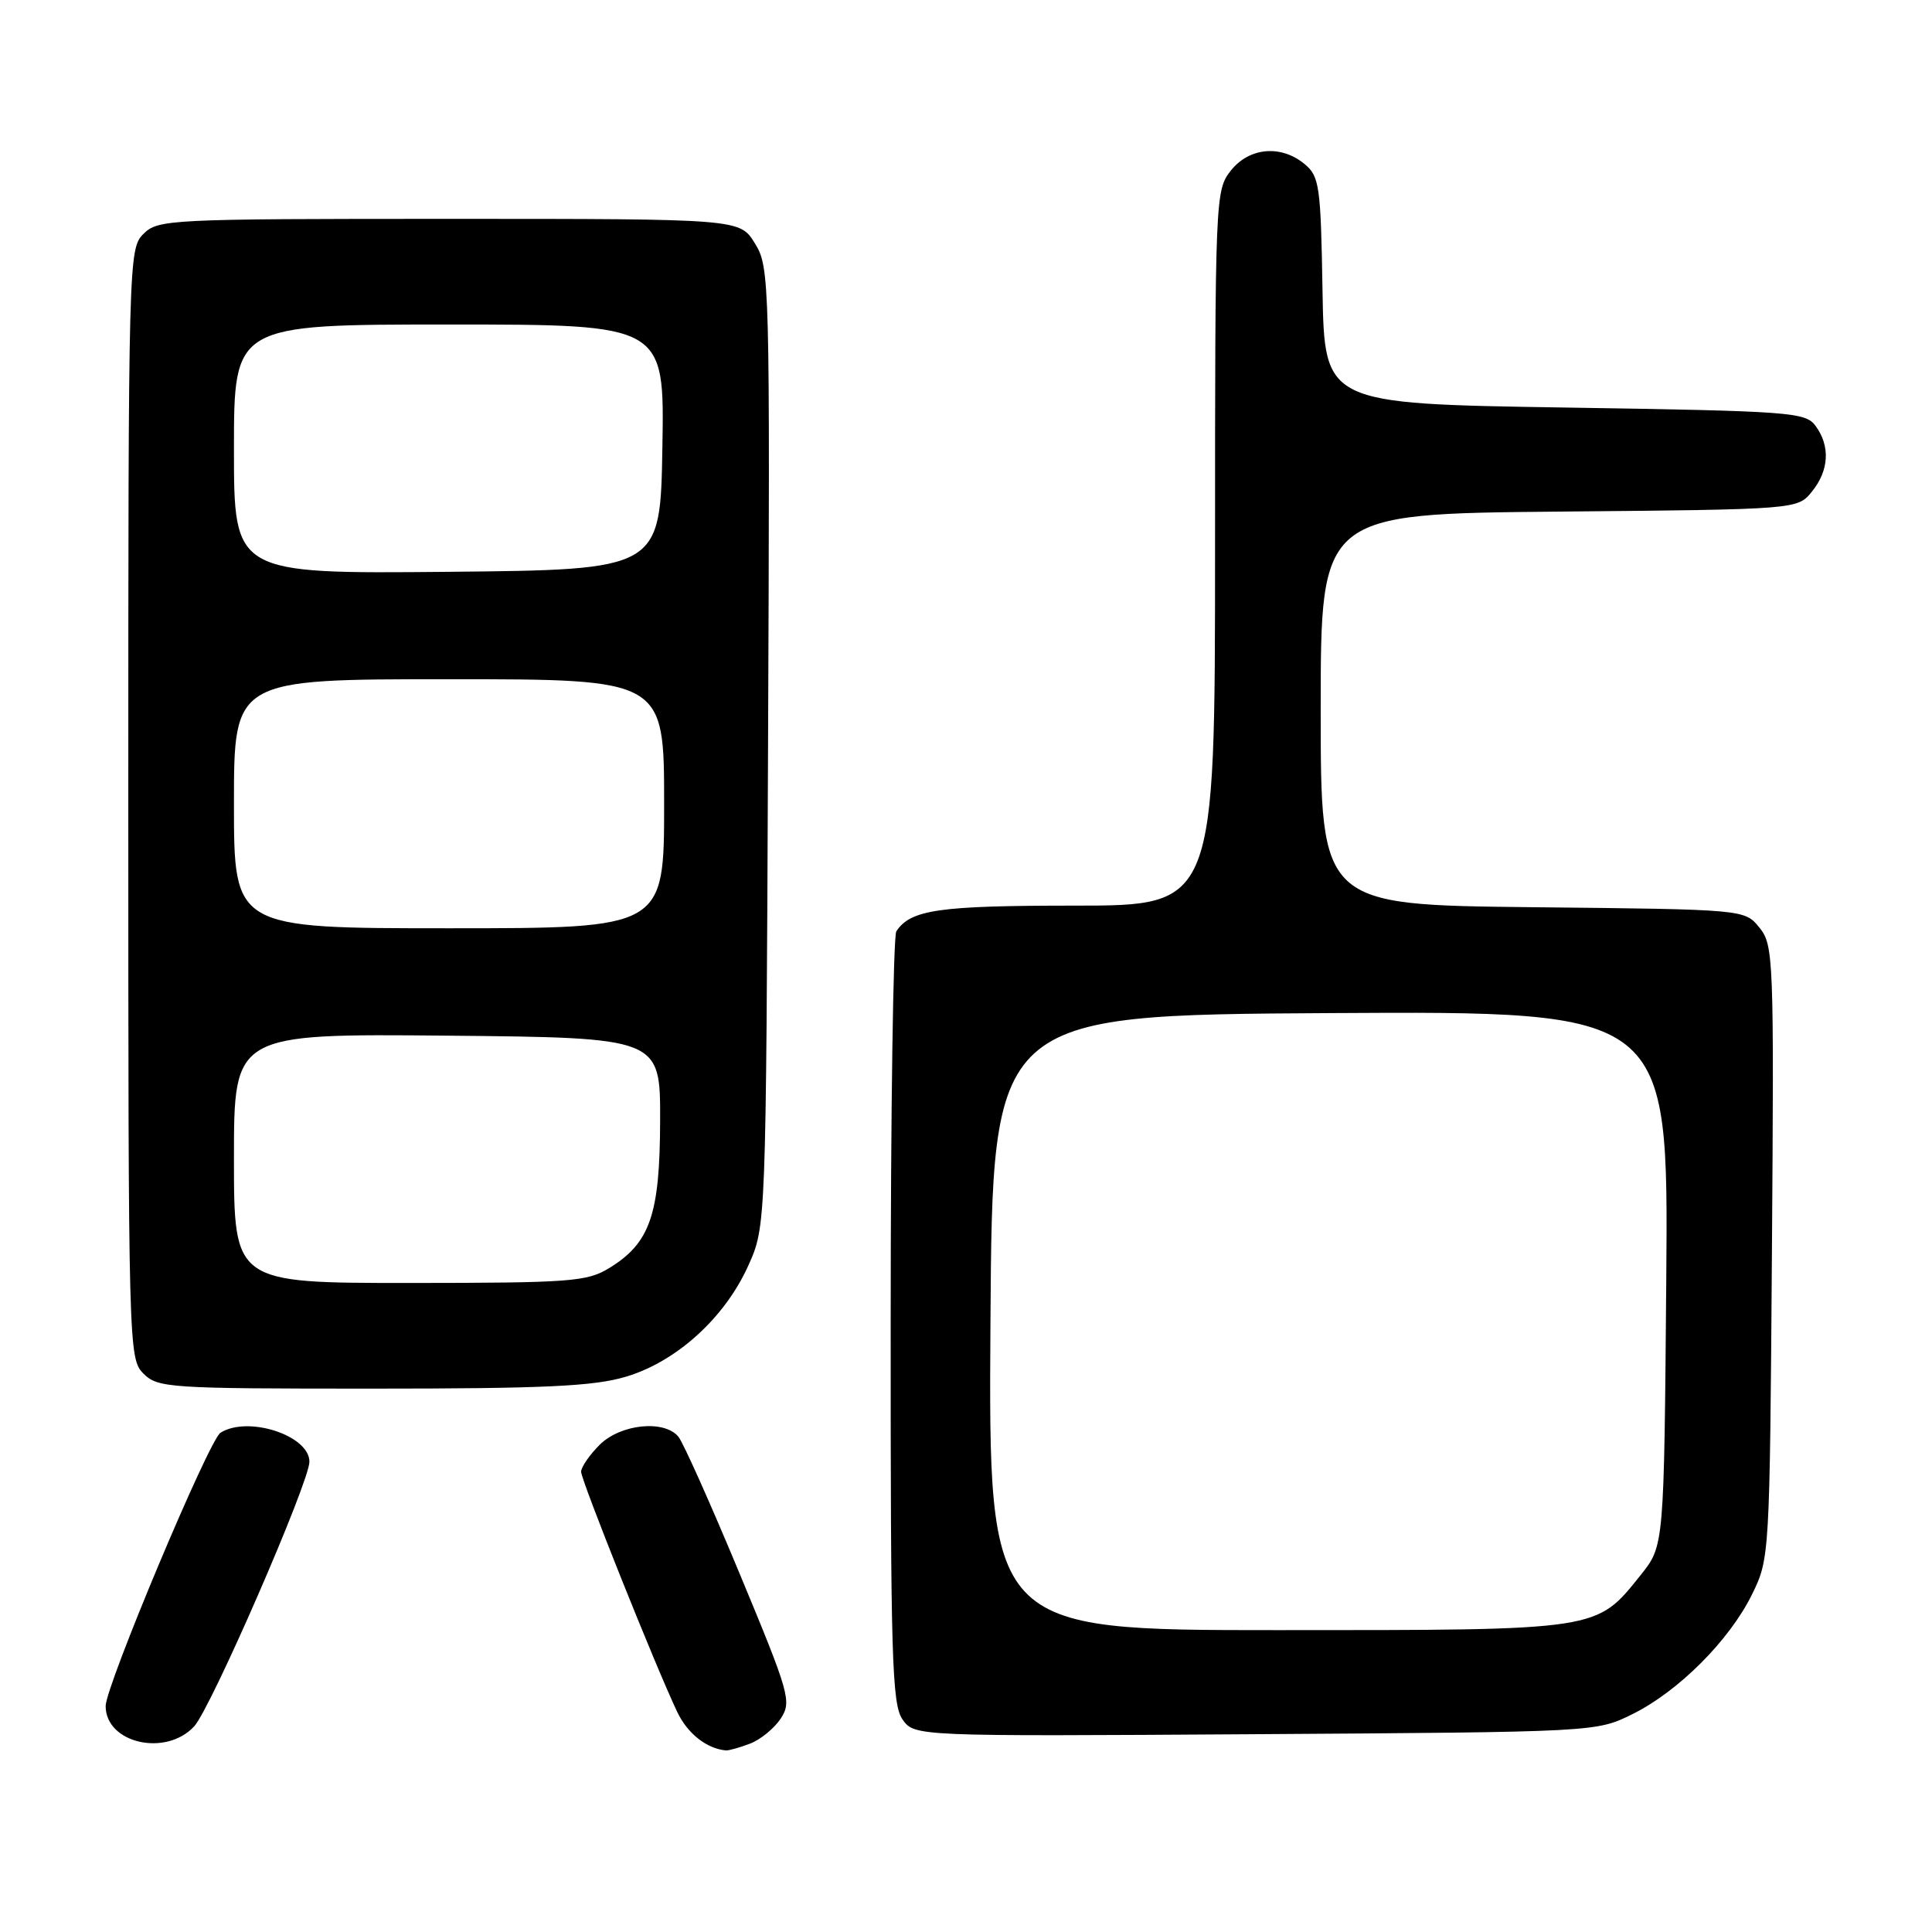 <?xml version="1.0" encoding="UTF-8" standalone="no"?>
<!DOCTYPE svg PUBLIC "-//W3C//DTD SVG 1.1//EN" "http://www.w3.org/Graphics/SVG/1.1/DTD/svg11.dtd" >
<svg xmlns="http://www.w3.org/2000/svg" xmlns:xlink="http://www.w3.org/1999/xlink" version="1.1" viewBox="0 0 256 256">
 <g >
 <path fill="currentColor"
d=" M 99.38 231.04 C 100.76 230.52 102.59 229.02 103.45 227.72 C 104.92 225.47 104.65 224.49 98.02 208.55 C 94.18 199.31 90.52 191.13 89.89 190.37 C 88.00 188.09 82.22 188.69 79.45 191.45 C 78.10 192.80 77.00 194.41 77.00 195.01 C 77.00 196.14 86.86 220.79 89.73 226.83 C 91.09 229.70 93.62 231.70 96.18 231.94 C 96.56 231.97 98.00 231.57 99.38 231.04 Z  M 25.73 228.75 C 27.94 226.37 41.00 196.37 41.00 193.69 C 41.00 190.20 32.84 187.55 29.21 189.85 C 27.69 190.81 14.00 223.41 14.00 226.06 C 14.00 230.99 21.97 232.82 25.73 228.75 Z  M 216.27 227.15 C 222.37 224.15 229.15 217.37 232.15 211.27 C 234.48 206.53 234.50 206.20 234.79 165.91 C 235.07 126.91 235.01 125.23 233.13 122.91 C 231.18 120.50 231.18 120.50 203.09 120.21 C 175.00 119.91 175.00 119.91 175.00 94.00 C 175.00 68.08 175.00 68.08 206.59 67.79 C 238.18 67.50 238.18 67.50 240.09 65.14 C 242.36 62.34 242.54 59.12 240.58 56.44 C 239.24 54.61 237.37 54.47 207.33 54.00 C 175.50 53.50 175.50 53.50 175.24 38.50 C 175.01 24.64 174.83 23.37 172.88 21.75 C 169.74 19.14 165.52 19.52 163.07 22.63 C 161.04 25.22 161.00 26.23 161.00 72.63 C 161.00 120.00 161.00 120.00 142.43 120.00 C 124.37 120.00 120.68 120.53 118.77 123.40 C 118.36 124.00 118.02 147.24 118.02 175.03 C 118.00 219.52 118.19 225.82 119.58 227.82 C 121.17 230.08 121.17 230.08 166.33 229.79 C 211.44 229.50 211.51 229.50 216.27 227.15 Z  M 82.91 182.43 C 89.62 180.44 96.01 174.65 99.14 167.73 C 101.50 162.50 101.50 162.50 101.77 99.00 C 102.03 36.94 101.99 35.43 100.03 32.25 C 98.03 29.00 98.03 29.00 59.51 29.00 C 22.33 29.00 20.93 29.07 19.00 31.00 C 17.04 32.96 17.00 34.33 17.00 106.50 C 17.00 178.67 17.04 180.04 19.00 182.00 C 20.91 183.91 22.33 184.00 49.32 184.00 C 72.12 184.00 78.67 183.69 82.91 182.43 Z  M 131.24 175.25 C 131.50 134.50 131.50 134.50 176.29 134.24 C 221.07 133.98 221.07 133.98 220.79 169.40 C 220.50 204.82 220.50 204.82 217.43 208.66 C 211.48 216.10 212.16 216.00 169.24 216.00 C 130.98 216.00 130.98 216.00 131.24 175.25 Z  M 31.00 153.48 C 31.00 136.97 31.00 136.97 59.25 137.23 C 87.50 137.50 87.50 137.50 87.47 148.50 C 87.44 160.97 86.14 164.72 80.70 168.04 C 77.77 169.83 75.55 169.99 54.25 170.00 C 31.00 170.00 31.00 170.00 31.00 153.48 Z  M 31.00 106.50 C 31.00 90.00 31.00 90.00 59.50 90.00 C 88.00 90.00 88.00 90.00 88.00 106.50 C 88.00 123.00 88.00 123.00 59.50 123.00 C 31.00 123.00 31.00 123.00 31.00 106.50 Z  M 31.00 59.52 C 31.00 43.00 31.00 43.00 59.52 43.00 C 88.05 43.00 88.05 43.00 87.77 59.25 C 87.50 75.50 87.50 75.50 59.25 75.77 C 31.00 76.03 31.00 76.03 31.00 59.52 Z "/>
</g>
</svg>